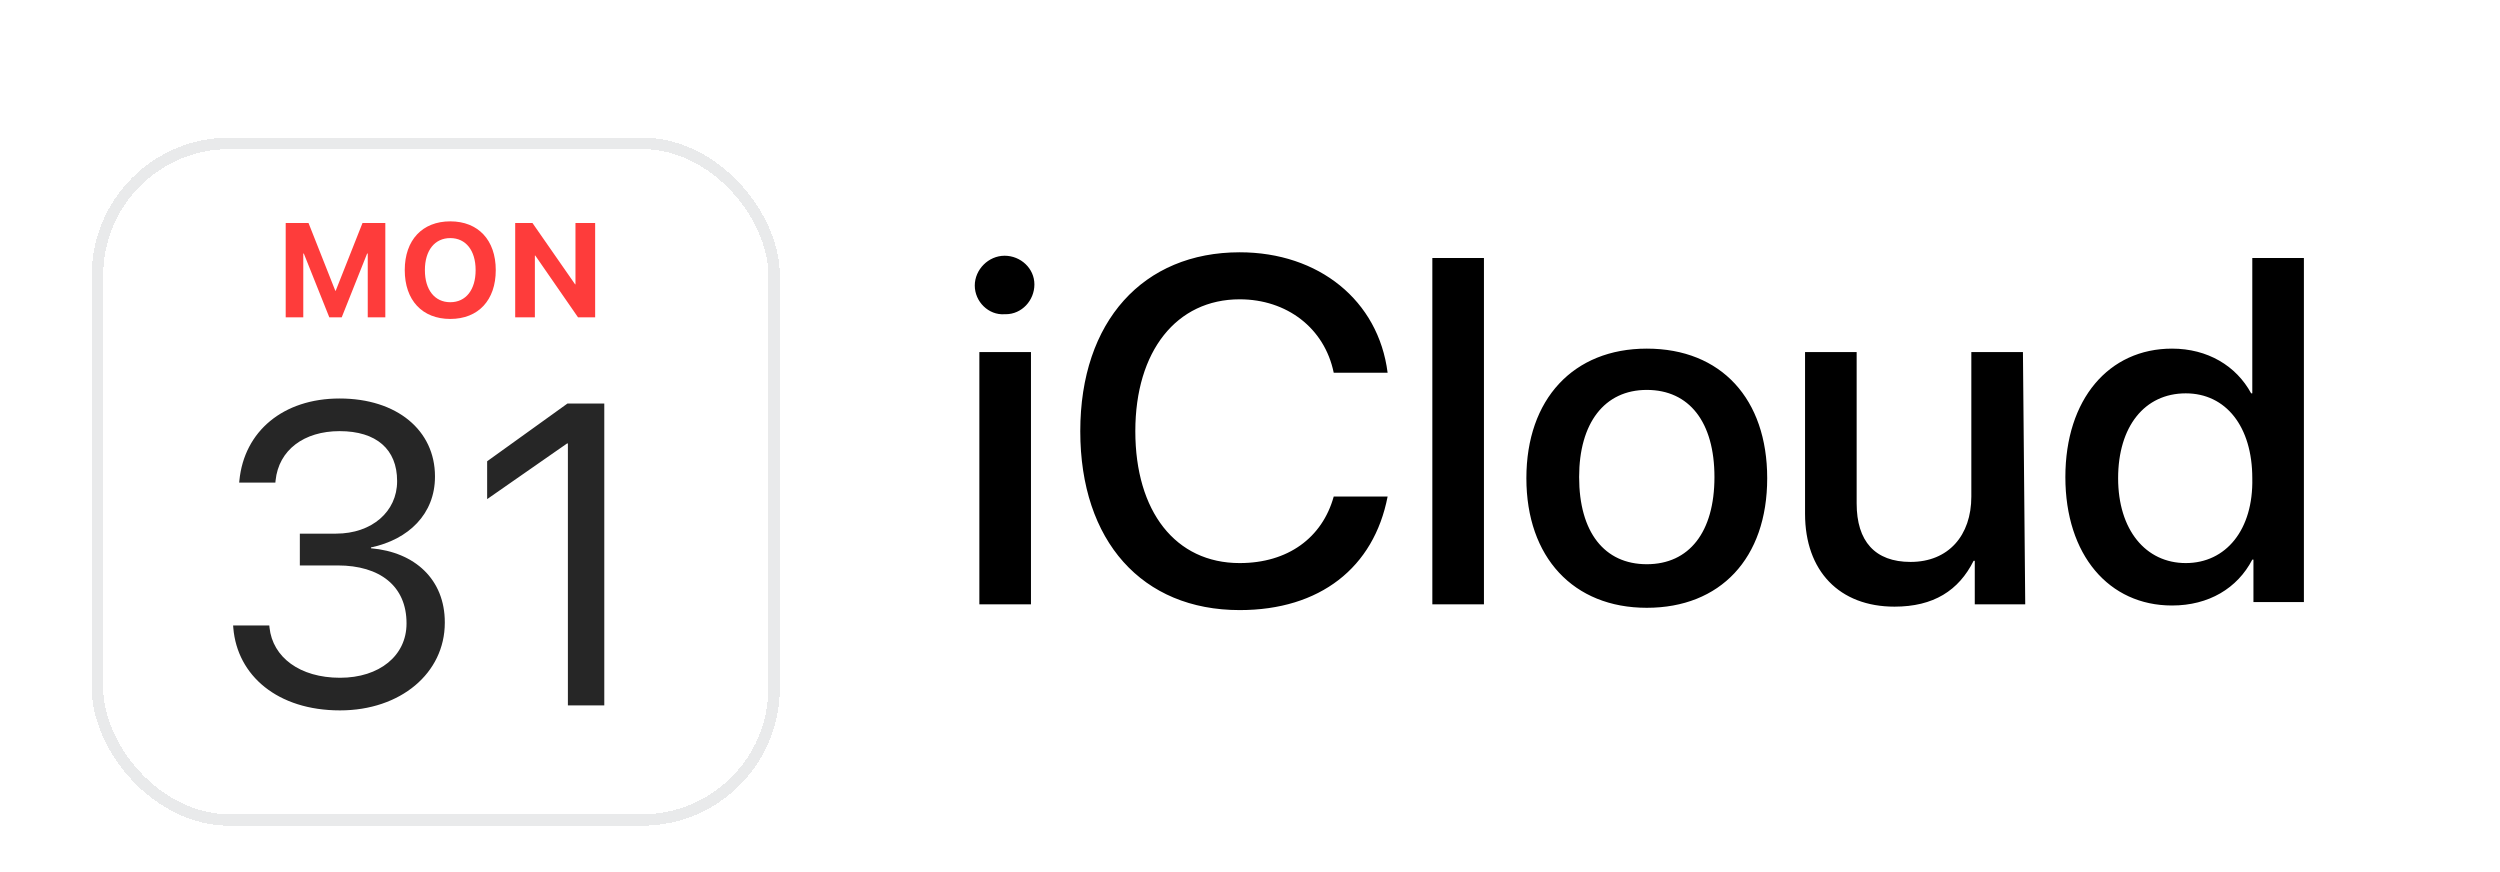 <svg width="218" height="76" viewBox="0 0 218 76" fill="none" xmlns="http://www.w3.org/2000/svg">
<g filter="url(#filter0_d_303_1428)">
<g clip-path="url(#clip0_303_1428)">
<g clip-path="url(#clip1_303_1428)">
<rect width="60" height="60" transform="translate(8 8)" fill="white"/>
<rect x="8" y="8" width="60" height="60" rx="13.287" fill="white"/>
<path d="M24.913 23.67H26.446V18.106H26.492L28.715 23.67H29.798L32.015 18.106H32.067V23.67H33.6V15.444H31.611L29.273 21.355H29.239L26.902 15.444H24.913V23.67ZM39.263 23.812C41.708 23.812 43.23 22.176 43.23 19.56V19.548C43.23 16.938 41.702 15.302 39.263 15.302C36.829 15.302 35.295 16.932 35.295 19.548V19.56C35.295 22.176 36.817 23.812 39.263 23.812ZM39.263 22.353C37.912 22.353 37.051 21.281 37.051 19.56V19.548C37.051 17.827 37.917 16.761 39.263 16.761C40.614 16.761 41.474 17.833 41.474 19.548V19.56C41.474 21.264 40.631 22.353 39.263 22.353ZM44.925 23.67H46.641V18.283H46.675L50.403 23.67H51.897V15.444H50.181V20.791H50.147L46.43 15.444H44.925V23.67Z" fill="#FE3C3B"/>
<path d="M29.648 57.946C34.92 57.946 38.787 54.7 38.787 50.303V50.267C38.787 46.528 36.178 44.138 32.348 43.81V43.737C35.631 43.044 37.93 40.818 37.93 37.571V37.535C37.93 33.54 34.628 30.749 29.612 30.749C24.687 30.749 21.294 33.613 20.874 37.9L20.856 38.082H24.012L24.03 37.9C24.304 35.237 26.511 33.595 29.612 33.595C32.822 33.595 34.628 35.182 34.628 37.936V37.973C34.628 40.599 32.439 42.533 29.302 42.533H26.146V45.306H29.448C33.132 45.306 35.449 47.111 35.449 50.34V50.377C35.449 53.167 33.096 55.101 29.648 55.101C26.146 55.101 23.775 53.313 23.501 50.723L23.483 50.541H20.327L20.345 50.76C20.692 54.919 24.212 57.946 29.648 57.946ZM49.52 57.509H52.694V31.187H49.484L42.479 36.222V39.523L49.447 34.671H49.52V57.509Z" fill="#262626"/>
</g>
</g>
<rect x="8.5" y="8.5" width="59" height="59" rx="11.5" stroke="#1E2935" stroke-opacity="0.1" shape-rendering="crispEdges"/>
</g>
<path d="M85 24.9C85 23.5 86.2 22.3 87.6 22.3C89 22.3 90.2 23.4 90.2 24.8C90.2 26.2 89.1 27.4 87.7 27.4H87.6C86.2 27.5 85 26.3 85 24.9ZM85.4 30.7H89.9V52.7H85.4V30.7ZM94.2 37.6C94.2 28 99.7 22 108.1 22C115 22 120.2 26.2 121 32.5H116.3C115.5 28.6 112.2 26.1 108.1 26.1C102.6 26.1 99 30.6 99 37.6C99 44.6 102.5 49.1 108.1 49.1C112.3 49.1 115.3 46.9 116.3 43.3H121C119.8 49.5 115.1 53.2 108.1 53.2C99.6 53.2 94.2 47.2 94.2 37.6ZM124.9 22.5H129.4V52.7H124.9V22.5ZM143.6 30.4C137.2 30.4 133.1 34.8 133.1 41.7C133.1 48.6 137.2 53 143.6 53C150 53 154.1 48.7 154.1 41.7C154.1 34.8 150.1 30.4 143.6 30.4V30.4ZM143.6 49.2C139.9 49.2 137.7 46.4 137.7 41.6C137.7 36.9 139.9 34 143.6 34C147.3 34 149.5 36.8 149.5 41.6C149.5 46.4 147.3 49.2 143.6 49.2V49.2ZM176.6 52.7H172.2V48.9H172.1C170.8 51.5 168.6 52.9 165.2 52.9C160.4 52.9 157.4 49.8 157.4 44.8V30.7H161.9V43.9C161.9 47.2 163.5 49 166.6 49C169.9 49 171.9 46.7 171.9 43.3V30.7H176.4L176.6 52.7V52.7ZM196.4 22.5V34.3H196.3C195 31.9 192.5 30.4 189.4 30.4C183.9 30.4 180.1 34.8 180.1 41.6C180.1 48.4 183.9 52.8 189.4 52.8C192.6 52.8 195.1 51.3 196.4 48.8H196.5V52.5H200.9V22.5H196.4V22.5ZM190.6 49.1C187.1 49.1 184.7 46.2 184.7 41.7C184.7 37.2 187 34.3 190.6 34.3C194.1 34.3 196.4 37.2 196.4 41.7C196.5 46.2 194.1 49.1 190.6 49.1V49.1Z" fill="black"/>
<defs>
<filter id="filter0_d_303_1428" x="4" y="8" width="68" height="68" filterUnits="userSpaceOnUse" color-interpolation-filters="sRGB">
<feFlood flood-opacity="0" result="BackgroundImageFix"/>
<feColorMatrix in="SourceAlpha" type="matrix" values="0 0 0 0 0 0 0 0 0 0 0 0 0 0 0 0 0 0 127 0" result="hardAlpha"/>
<feOffset dy="4"/>
<feGaussianBlur stdDeviation="2"/>
<feComposite in2="hardAlpha" operator="out"/>
<feColorMatrix type="matrix" values="0 0 0 0 0 0 0 0 0 0 0 0 0 0 0 0 0 0 0.25 0"/>
<feBlend mode="normal" in2="BackgroundImageFix" result="effect1_dropShadow_303_1428"/>
<feBlend mode="normal" in="SourceGraphic" in2="effect1_dropShadow_303_1428" result="shape"/>
</filter>
<clipPath id="clip0_303_1428">
<rect x="8" y="8" width="60" height="60" rx="12" fill="white"/>
</clipPath>
<clipPath id="clip1_303_1428">
<rect width="60" height="60" fill="white" transform="translate(8 8)"/>
</clipPath>
</defs>
</svg>
